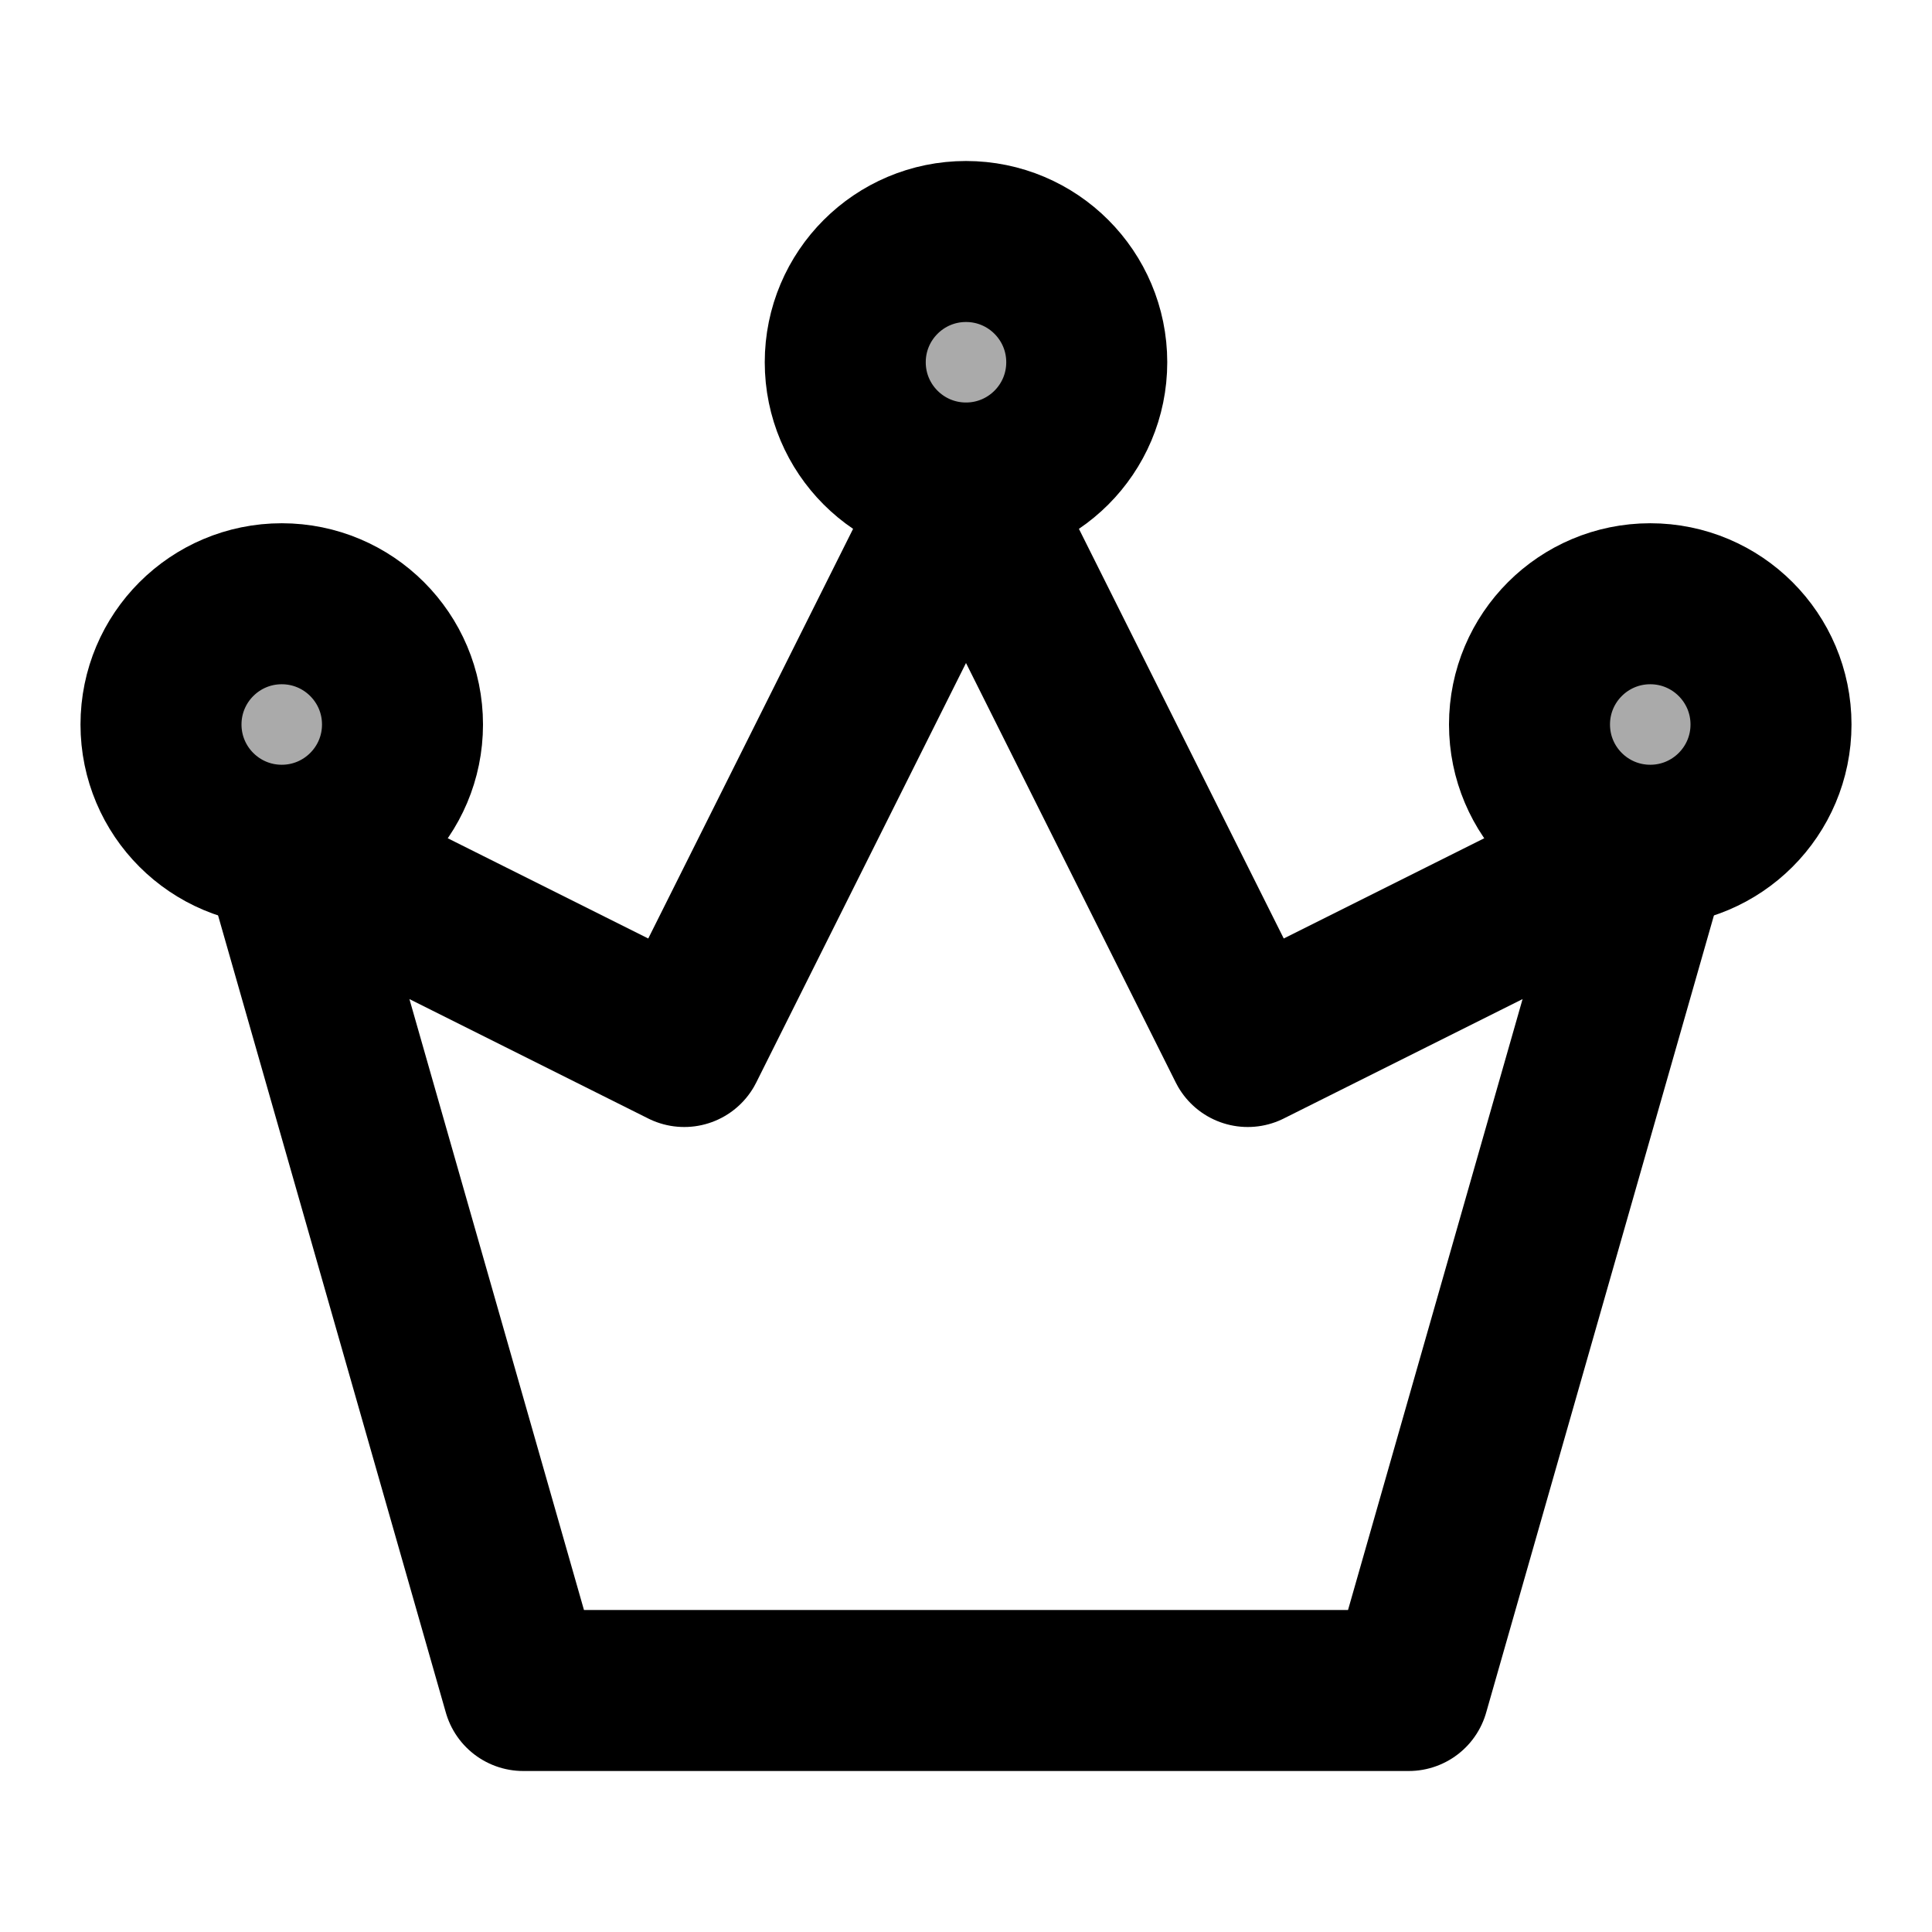 <svg width="48" height="48" viewBox="0 0 48 48" fill="none" xmlns="http://www.w3.org/2000/svg">
<path d="M13 42H35L41 21L31 26L24 12L17 26L7 21L13 42Z" stroke="black" stroke-width="4" stroke-linecap="round" stroke-linejoin="round"/>
<circle cx="7" cy="18" r="3" fill="#aaa" stroke="black" stroke-width="4"/>
<circle cx="24" cy="9" r="3" fill="#aaa" stroke="black" stroke-width="4"/>
<circle cx="41" cy="18" r="3" fill="#aaa" stroke="black" stroke-width="4"/>
</svg>
